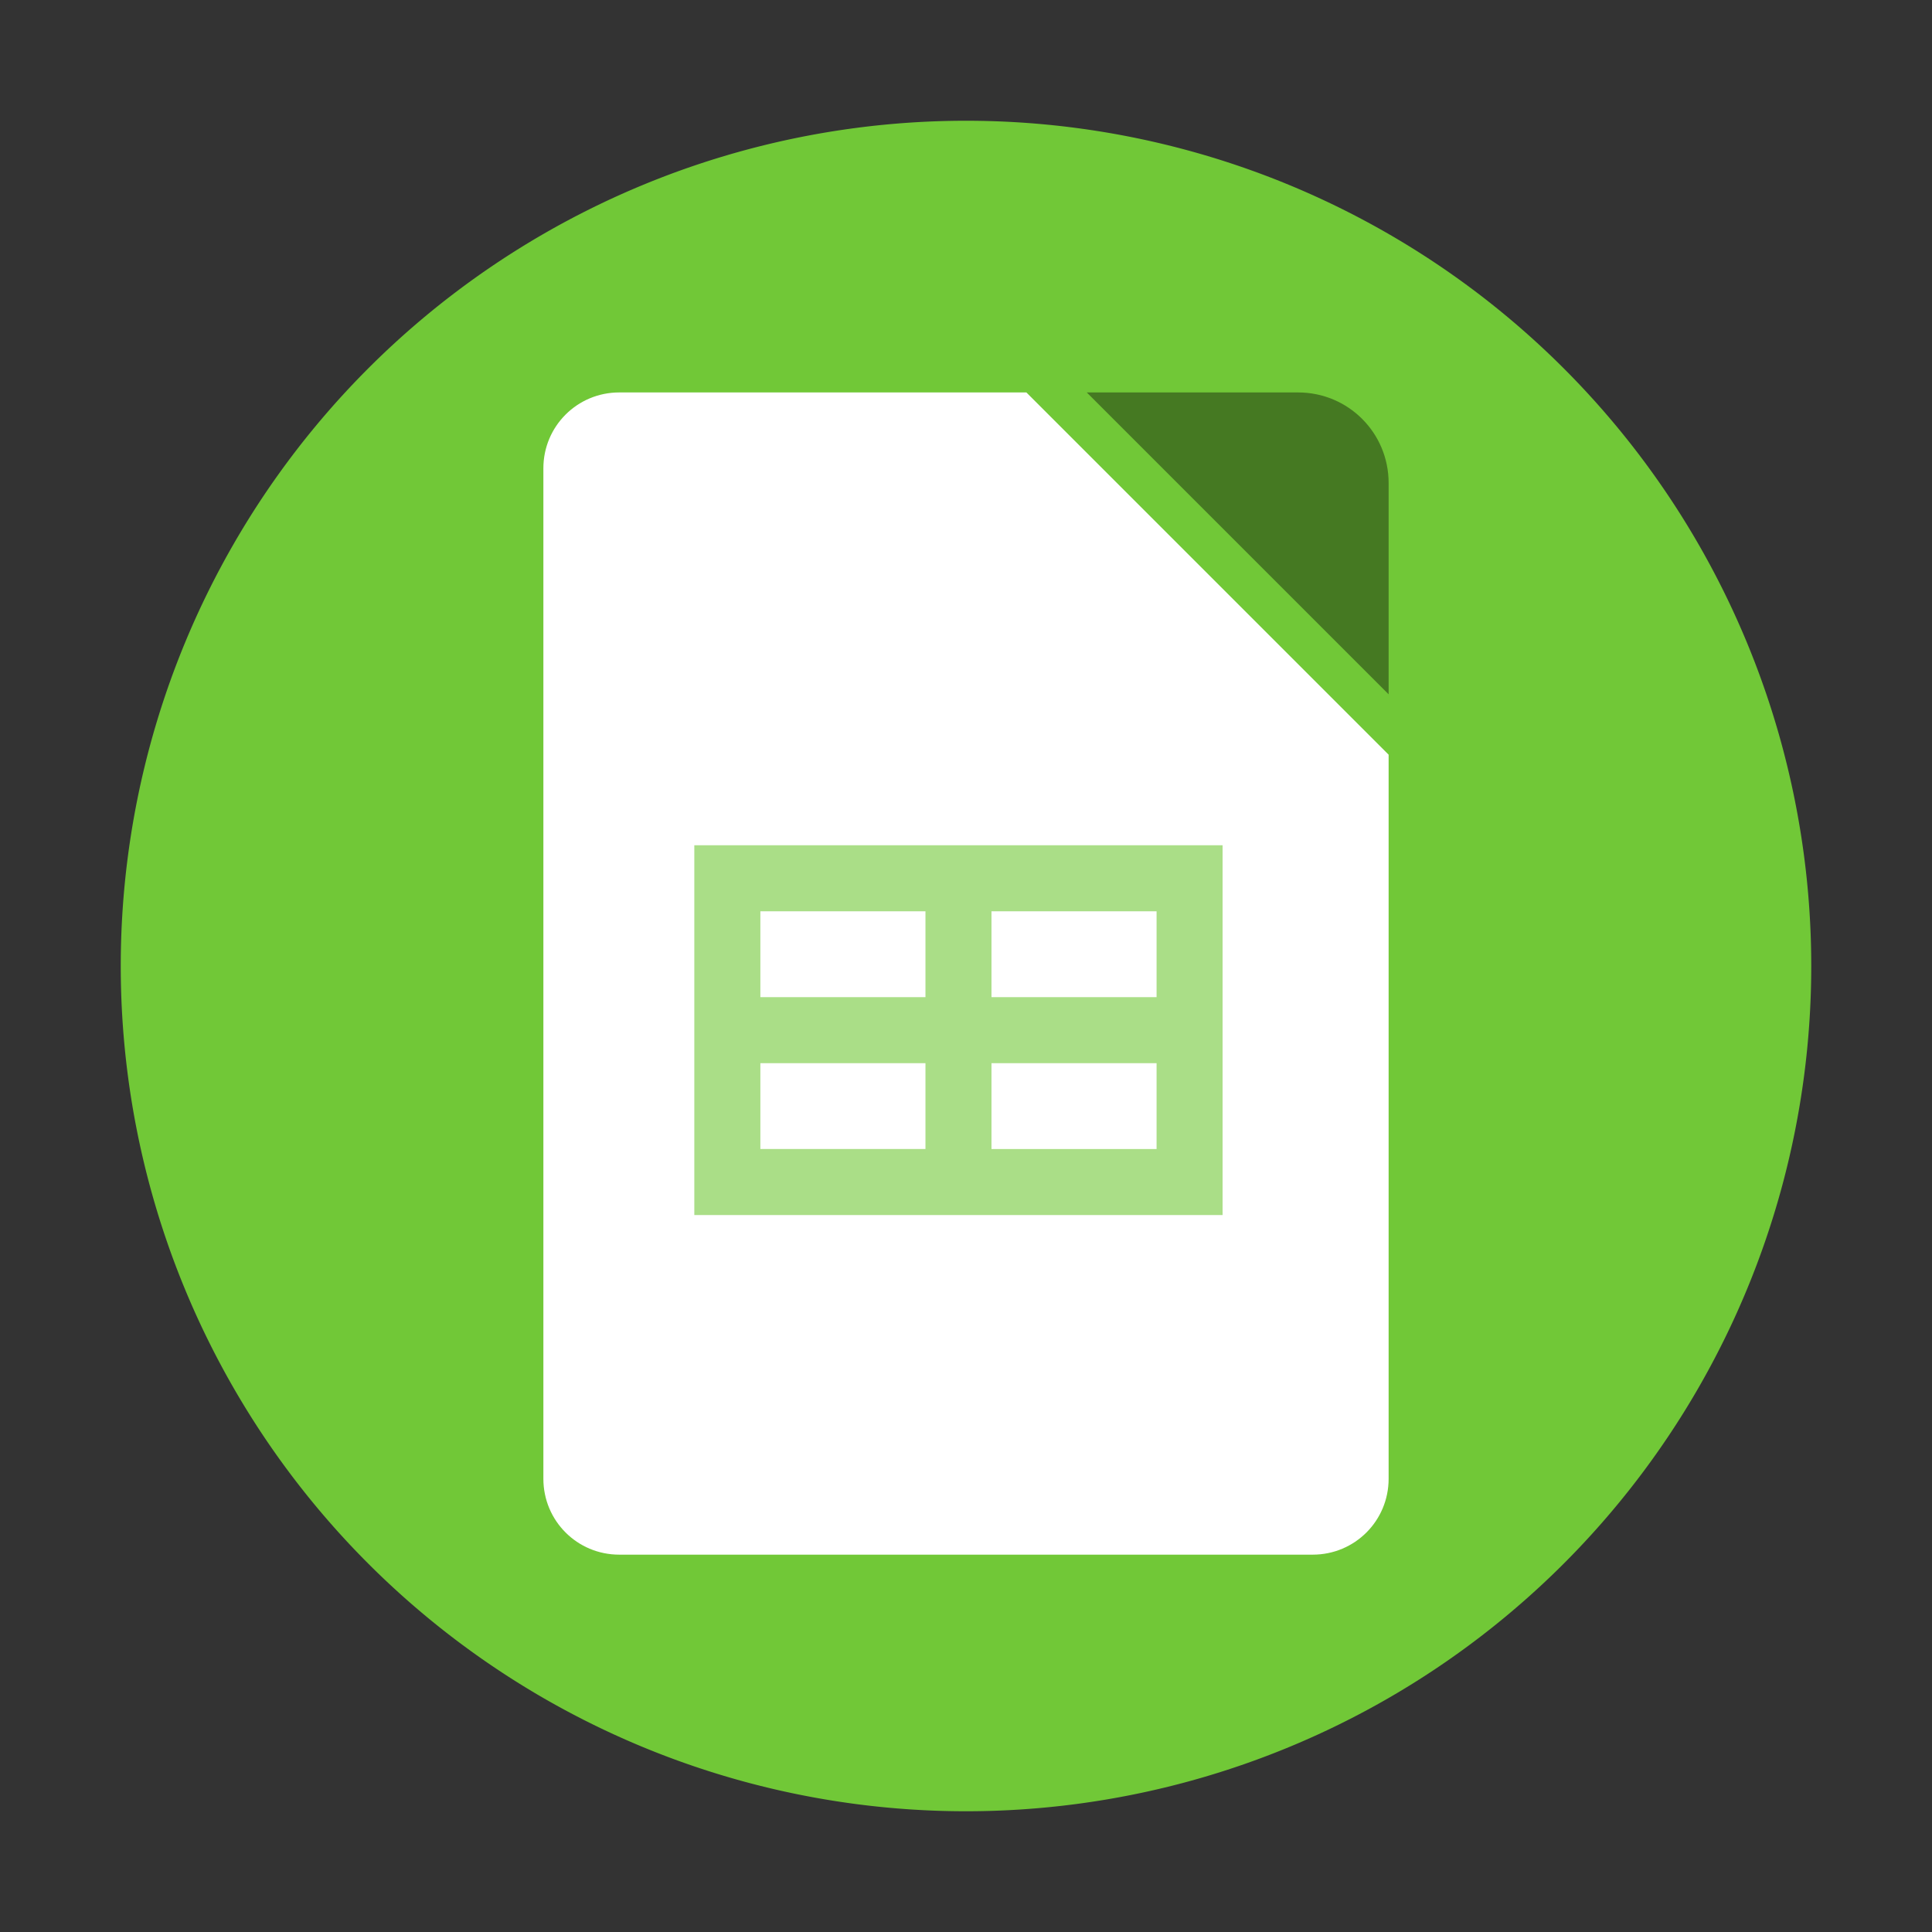 <?xml version="1.0" encoding="UTF-8" standalone="no"?>
<!-- Generator: Adobe Illustrator 25.0.0, SVG Export Plug-In . SVG Version: 6.00 Build 0)  -->

<svg
   version="1.1"
   id="Layer_1"
   x="0px"
   y="0px"
   viewBox="0 0 64 64"
   xml:space="preserve"
   sodipodi:docname="libreoffice-calc.svg"
   width="64"
   height="64"
   inkscape:version="1.1.1 (3bf5ae0d25, 2021-09-20, custom)"
   xmlns:inkscape="http://www.inkscape.org/namespaces/inkscape"
   xmlns:sodipodi="http://sodipodi.sourceforge.net/DTD/sodipodi-0.dtd"
   xmlns="http://www.w3.org/2000/svg"
   xmlns:svg="http://www.w3.org/2000/svg"><rect x="0" y="0" width="64" height="64" fill="#333333" stroke="none"/><defs
   id="defs14">
	
	
	
</defs><sodipodi:namedview
   id="namedview12"
   pagecolor="#ffffff"
   bordercolor="#666666"
   borderopacity="1.0"
   inkscape:pageshadow="2"
   inkscape:pageopacity="0.0"
   inkscape:pagecheckerboard="0"
   showgrid="false"
   inkscape:zoom="4.6761363"
   inkscape:cx="-5.5601459"
   inkscape:cy="26.838397"
   inkscape:window-width="1920"
   inkscape:window-height="1019"
   inkscape:window-x="0"
   inkscape:window-y="0"
   inkscape:window-maximized="1"
   inkscape:current-layer="Layer_1"
   showguides="false" />
<style
   type="text/css"
   id="style2">
	.st0{fill:#0DC54C;}
	.st1{fill:#08962D;}
	.st2{fill:#FDFFFF;}
</style>
<path
   id="path866"
   style="fill:#71c837;fill-opacity:1;stroke-width:0.873"
   d="M 60,32 A 28,28 0 0 1 32,60 28,28 0 0 1 4,32 28,28 0 0 1 32,4 28,28 0 0 1 60,32 Z" />
<path
   id="rect902"
   style="fill:#ffffff;stroke-width:1.334"
   d="M 20.514,13 C 19.121,13 18,14.121 18,15.514 V 48.986 C 18,50.379 19.121,51.5 20.514,51.5 H 43.486 C 44.879,51.5 46,50.379 46,48.986 V 25 L 34,13 Z"
   sodipodi:nodetypes="ssssssccs" /><path
   id="rect929"
   style="fill:#457922;stroke-width:2;stroke-linecap:round;stroke-linejoin:round;fill-opacity:1"
   d="m 36,13 h 7 c 1.662,0 3,1.338 3,3 v 7 z"
   sodipodi:nodetypes="csscc" /><path
   id="rect4010"
   style="fill:#aade87;fill-opacity:1"
   d="M 23,28 V 40.25 H 40.5 V 28 Z m 2.188,2.188 h 5.469 v 2.844 H 25.188 Z m 7.656,0 h 5.469 v 2.844 h -5.469 z m -7.656,5.031 h 5.469 V 38.062 H 25.188 Z m 7.656,0 h 5.469 v 2.844 h -5.469 z" /></svg>
